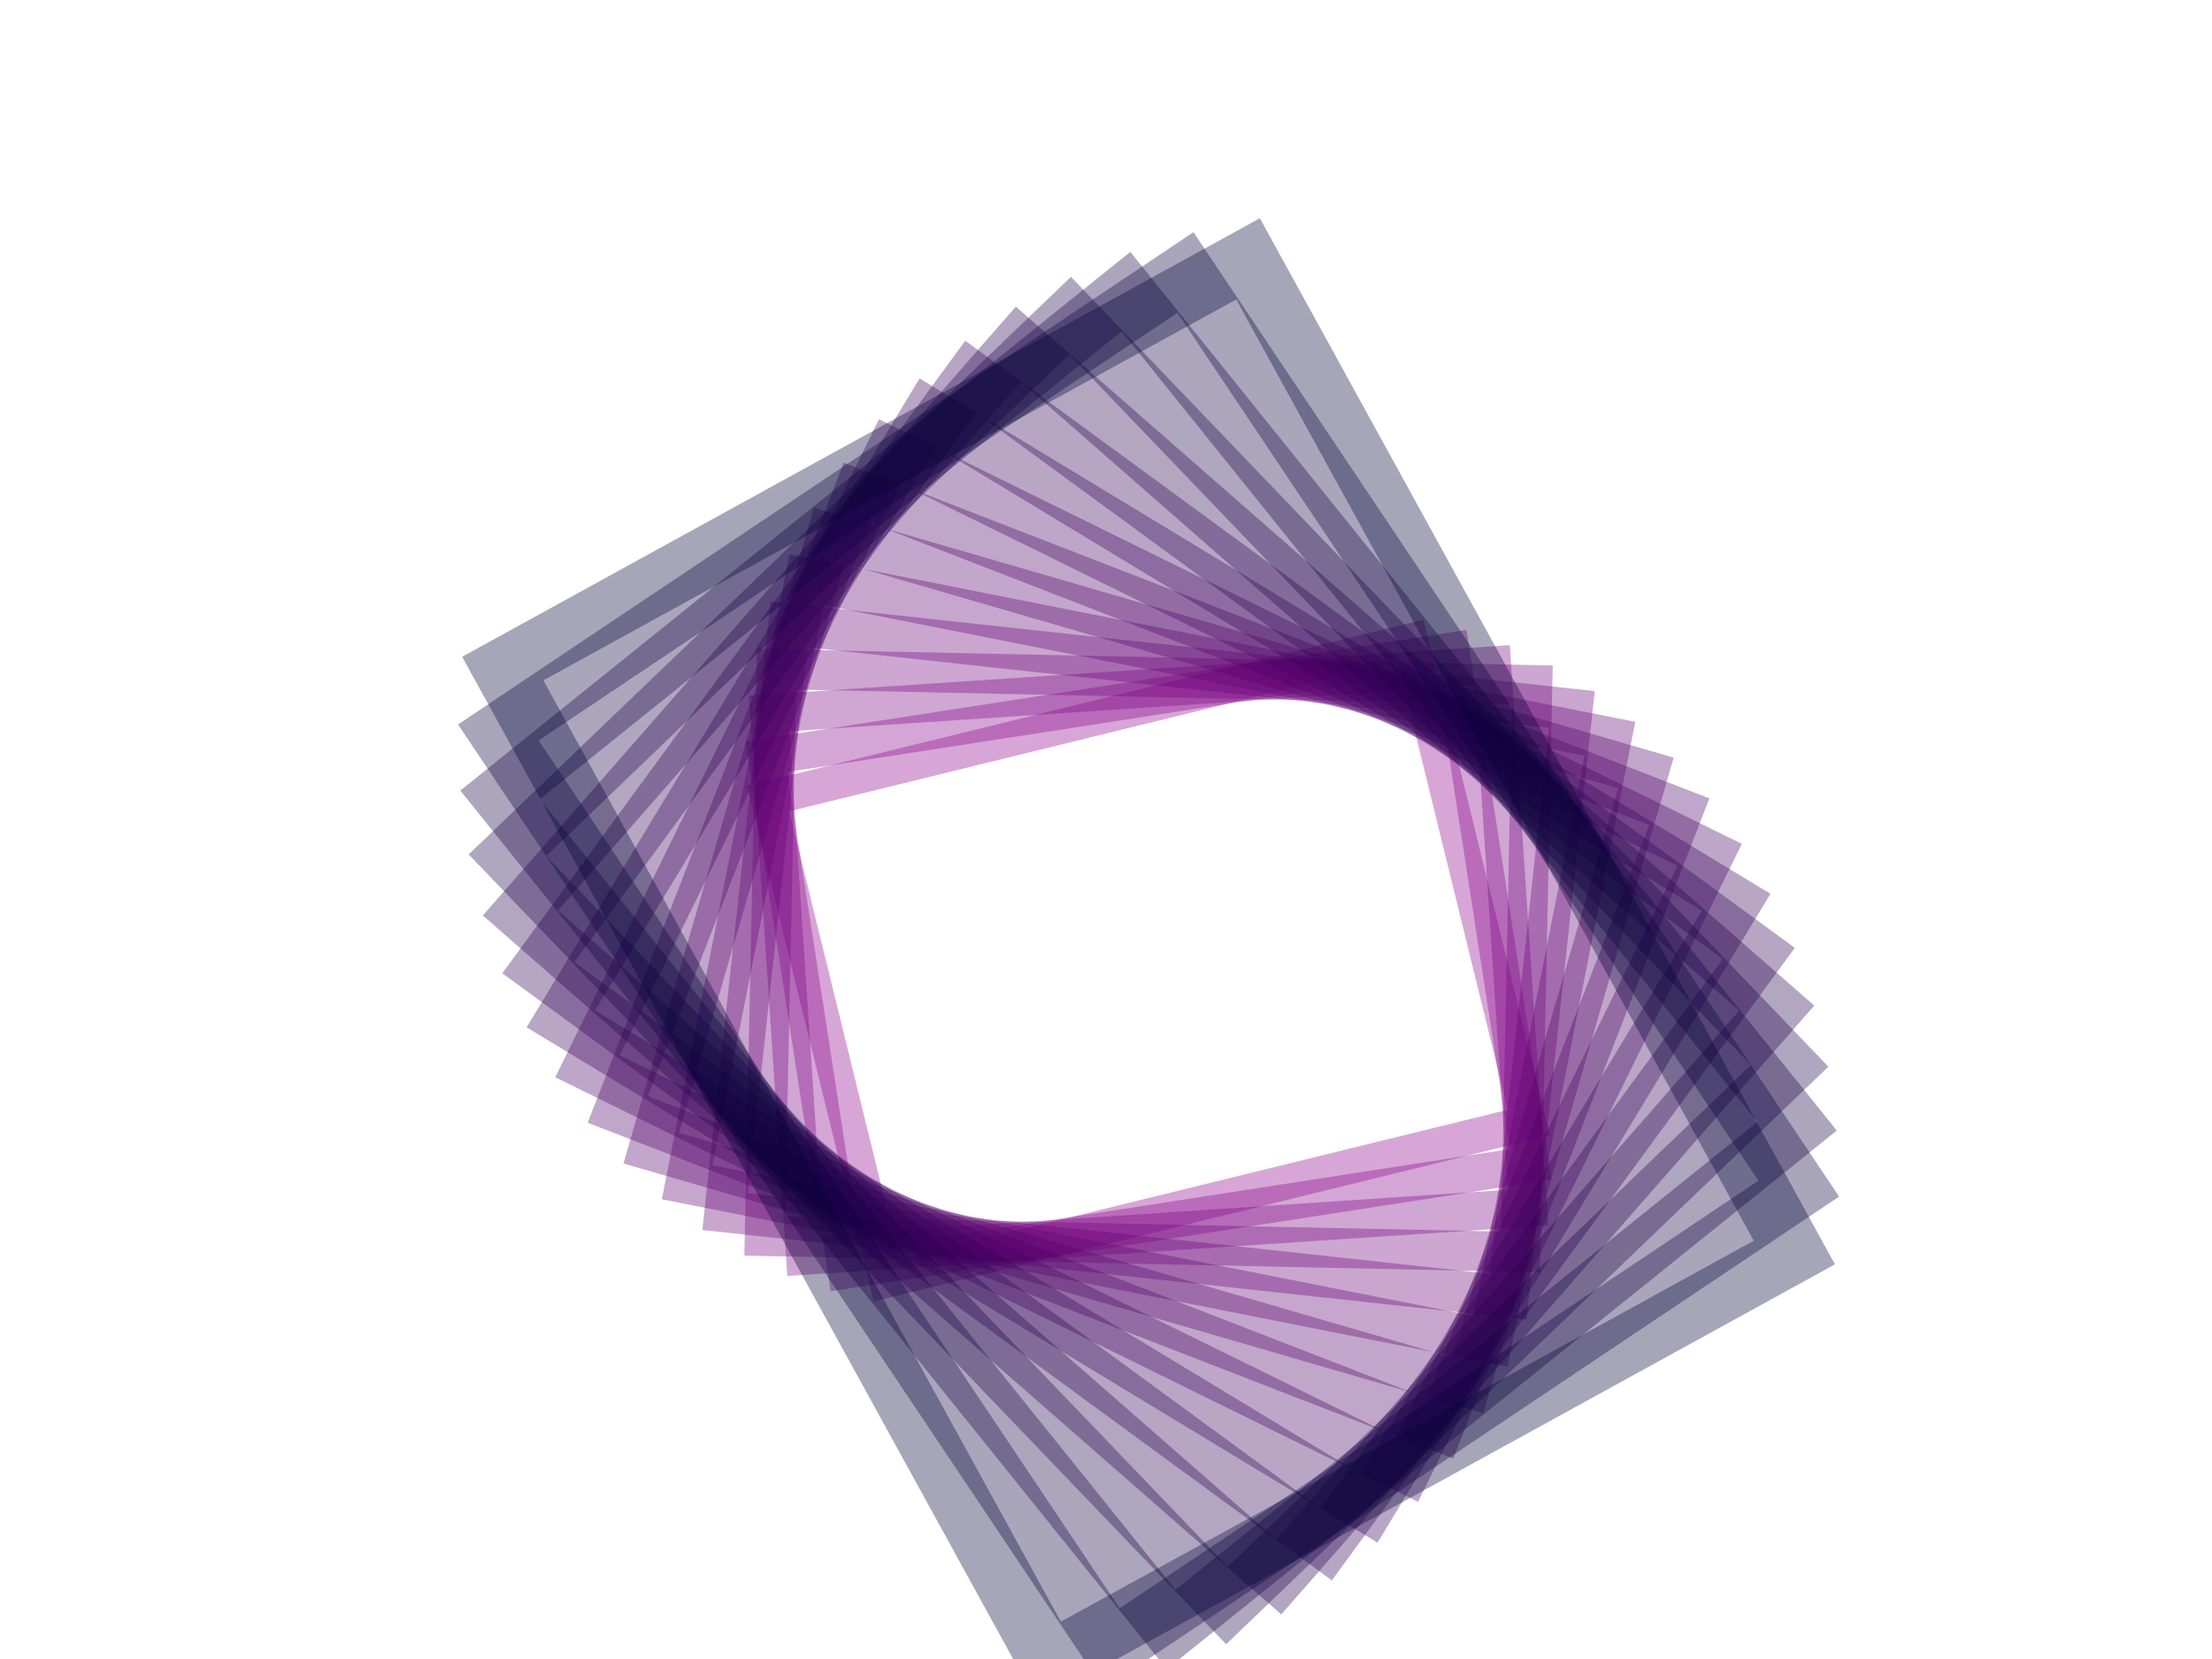 ﻿<svg xmlns='http://www.w3.org/2000/svg' viewBox='0 0 2000 1500'><rect fill='#FFFFFF' width='2000' height='1500'/><defs><rect fill='none' stroke-width='42.2' stroke-opacity='0.35' id='a' x='-400' y='-300' width='800' height='600'/></defs><g  transform='scale(0.712)' style='transform-origin:center'><g  transform='rotate(61.2 0 0)' style='transform-origin:center'><g  transform='rotate(-80 0 0)' style='transform-origin:center'><g transform='translate(1000 750)'><use  stroke='#8D018E' href='#a' transform='rotate(5 0 0) scale(1.05)'/><use  stroke='#840188' href='#a' transform='rotate(10 0 0) scale(1.1)'/><use  stroke='#7a0182' href='#a' transform='rotate(15 0 0) scale(1.15)'/><use  stroke='#71017c' href='#a' transform='rotate(20 0 0) scale(1.2)'/><use  stroke='#670177' href='#a' transform='rotate(25 0 0) scale(1.25)'/><use  stroke='#5e0171' href='#a' transform='rotate(30 0 0) scale(1.3)'/><use  stroke='#55016b' href='#a' transform='rotate(35 0 0) scale(1.35)'/><use  stroke='#4b0165' href='#a' transform='rotate(40 0 0) scale(1.4)'/><use  stroke='#42005f' href='#a' transform='rotate(45 0 0) scale(1.45)'/><use  stroke='#380059' href='#a' transform='rotate(50 0 0) scale(1.5)'/><use  stroke='#2f0053' href='#a' transform='rotate(55 0 0) scale(1.55)'/><use  stroke='#26004d' href='#a' transform='rotate(60 0 0) scale(1.6)'/><use  stroke='#1c0048' href='#a' transform='rotate(65 0 0) scale(1.65)'/><use  stroke='#130042' href='#a' transform='rotate(70 0 0) scale(1.7)'/><use  stroke='#09003c' href='#a' transform='rotate(75 0 0) scale(1.75)'/><use  stroke='#000036' href='#a' transform='rotate(80 0 0) scale(1.8)'/></g></g></g></g></svg>